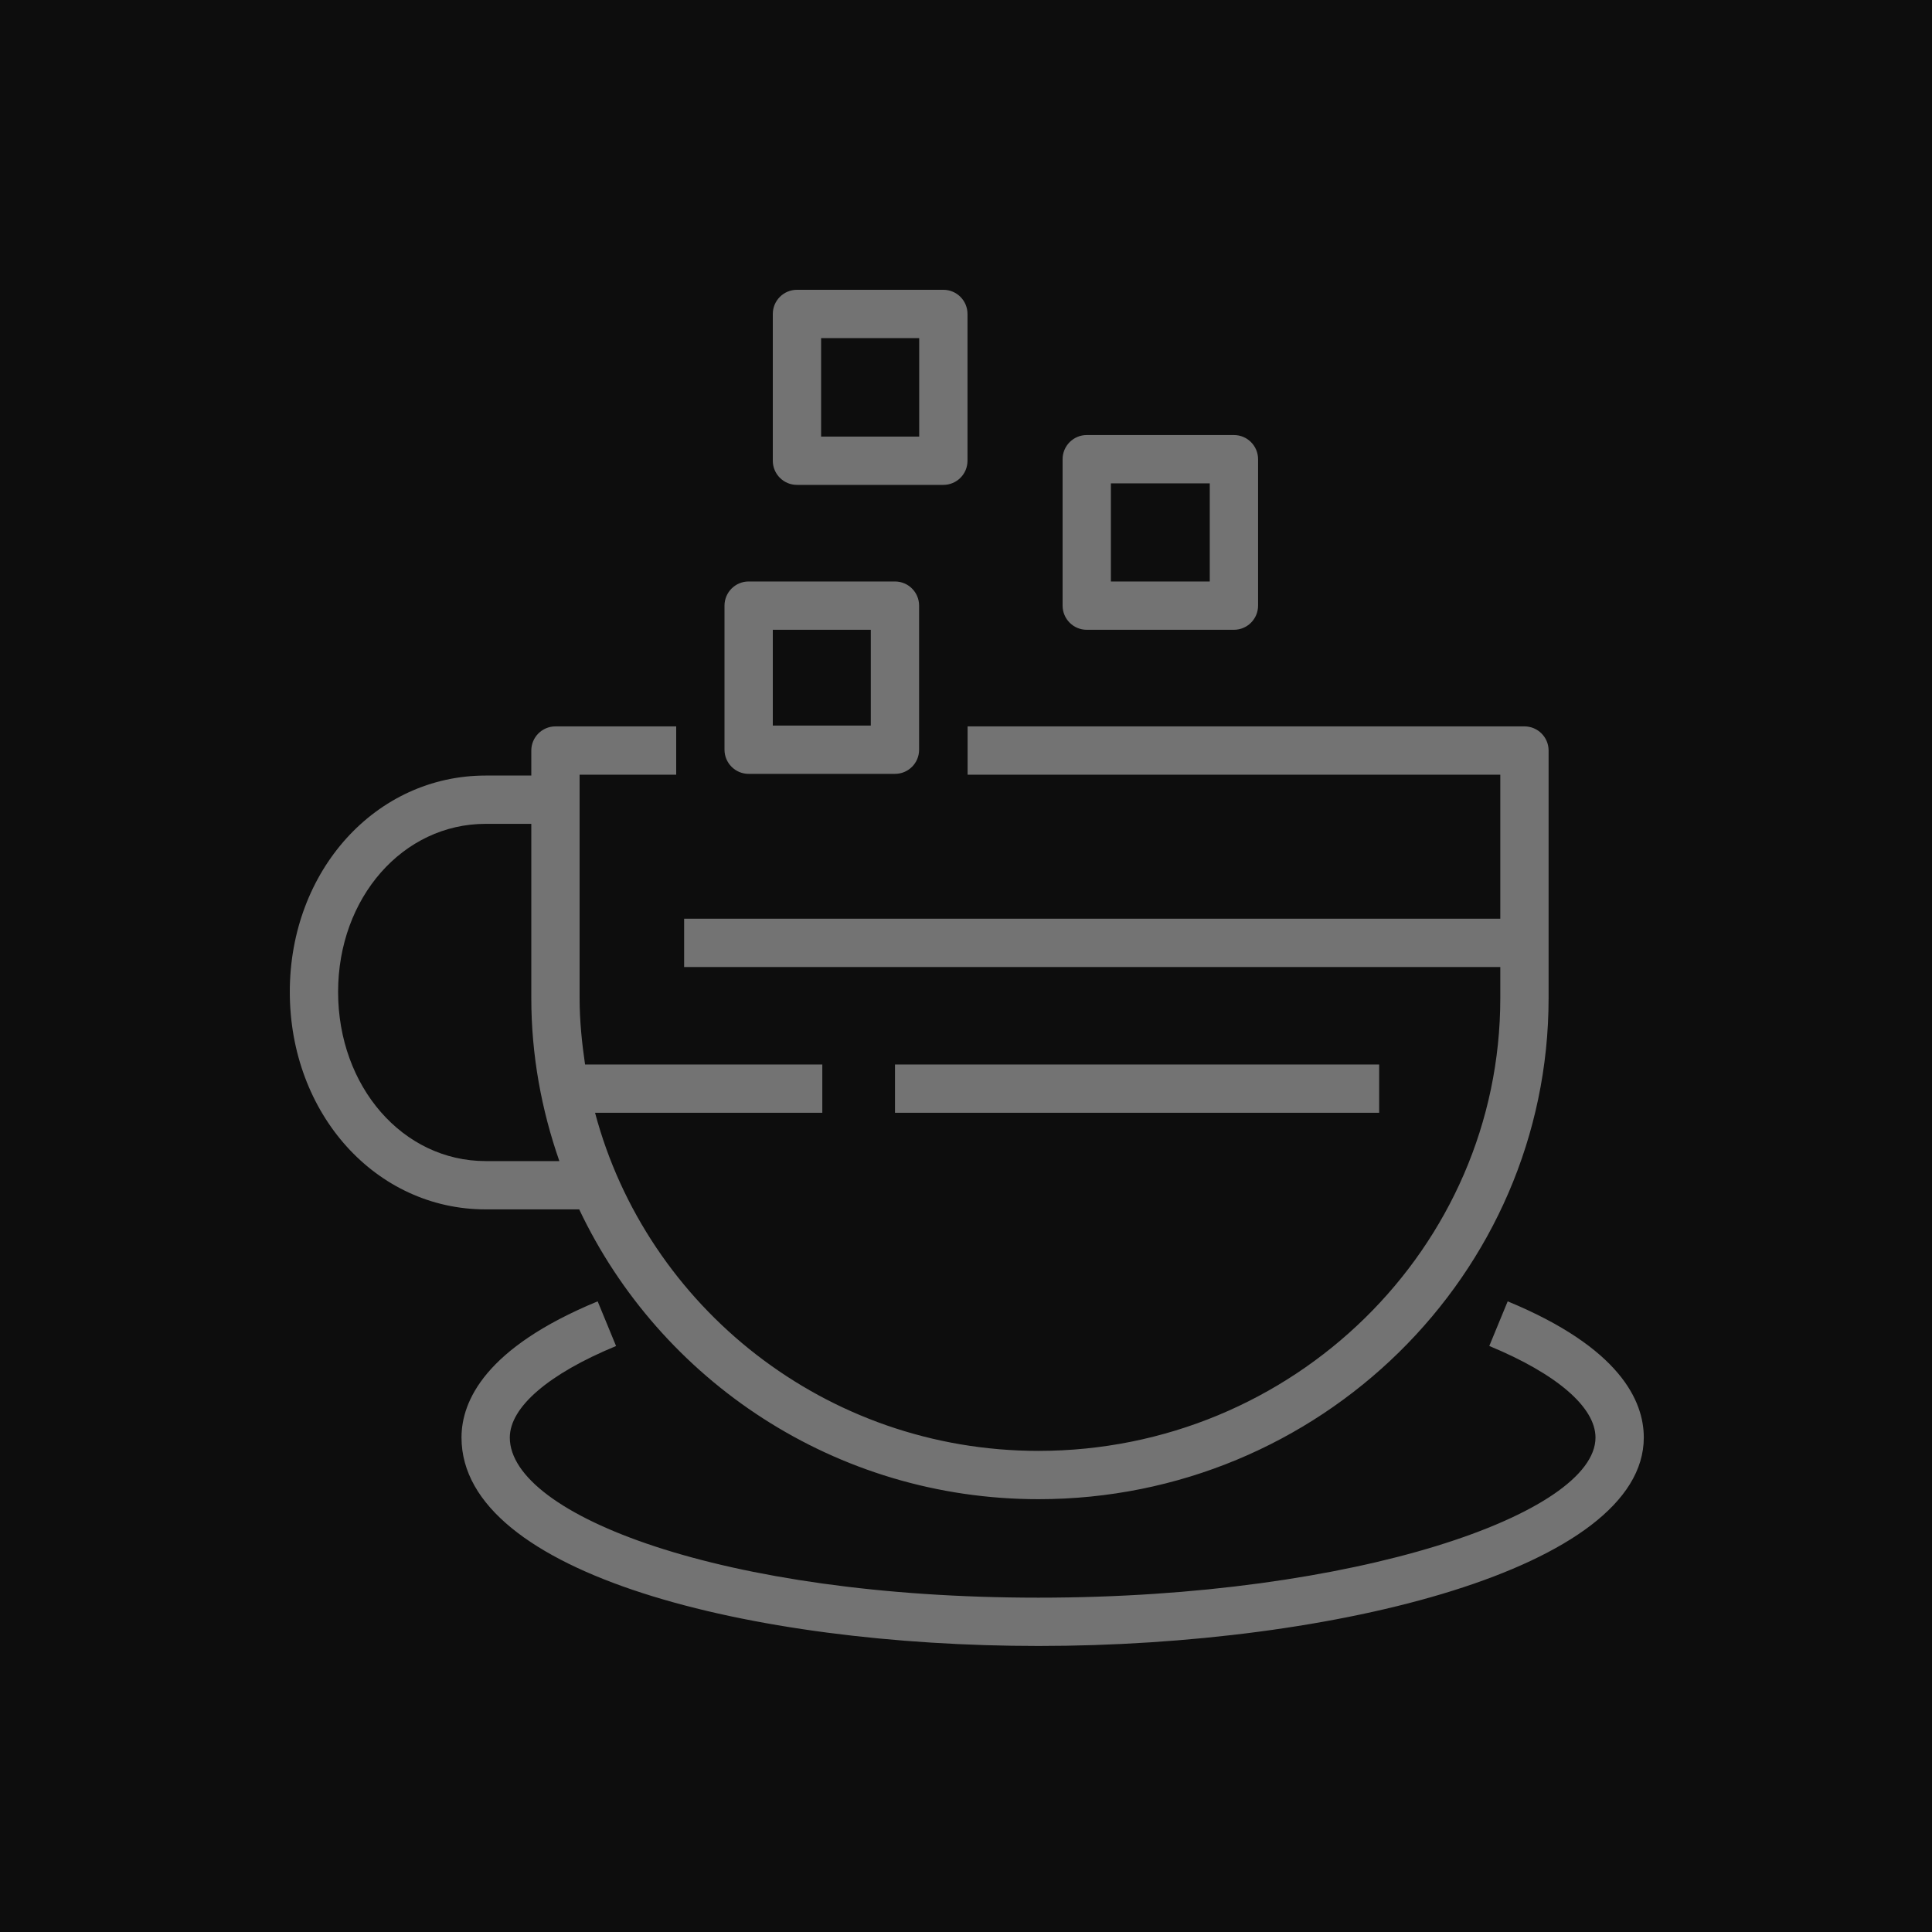 <?xml version="1.0" encoding="UTF-8"?>
<svg width="40px" height="40px" viewBox="0 0 40 40" version="1.1" xmlns="http://www.w3.org/2000/svg" xmlns:xlink="http://www.w3.org/1999/xlink">
    <title>Icon-Architecture/32/Arch_Amazon-Corretto_32</title>
    <g id="Icon-Architecture/32/Arch_Amazon-Corretto_32" stroke="none" stroke-width="1" fill="none" fill-rule="evenodd">
        <g id="Icon-Architecture-BG/32/Developer-Tools" fill="rgb(13,13,13)">
            <rect id="Rectangle" x="0" y="0" width="40" height="40"></rect>
        </g>
        <g id="Icon-Service/32/Amazon-Corretto_32" transform="translate(6, 6)" fill="rgb(115,115,115)">
            <path d="M11,3.039 L13.031,3.039 L13.031,1 L11,1 L11,3.039 Z M10,3.539 L10,0.5 C10,0.224 10.224,0 10.5,0 L13.531,0 C13.808,0 14.031,0.224 14.031,0.5 L14.031,3.539 C14.031,3.815 13.808,4.039 13.531,4.039 L10.5,4.039 C10.224,4.039 10,3.815 10,3.539 L10,3.539 Z M17,6.039 L19.047,6.039 L19.047,4.007 L17,4.007 L17,6.039 Z M16,6.539 L16,3.507 C16,3.231 16.224,3.007 16.5,3.007 L19.547,3.007 C19.823,3.007 20.047,3.231 20.047,3.507 L20.047,6.539 C20.047,6.815 19.823,7.039 19.547,7.039 L16.5,7.039 C16.224,7.039 16,6.815 16,6.539 L16,6.539 Z M10,9.022 L12.029,9.022 L12.029,7.039 L10,7.039 L10,9.022 Z M9,9.522 L9,6.539 C9,6.263 9.224,6.039 9.5,6.039 L12.529,6.039 C12.806,6.039 13.029,6.263 13.029,6.539 L13.029,9.522 C13.029,9.798 12.806,10.022 12.529,10.022 L9.5,10.022 C9.224,10.022 9,9.798 9,9.522 L9,9.522 Z M12.53,17.039 L22.554,17.039 L22.554,16.039 L12.53,16.039 L12.53,17.039 Z M4.055,18.039 L5.581,18.039 C5.211,16.98 5,15.847 5,14.665 L5,11.057 L4.055,11.057 C2.342,11.057 1,12.585 1,14.536 C1,16.5 2.342,18.039 4.055,18.039 L4.055,18.039 Z M4.055,19.039 C1.781,19.039 0,17.061 0,14.536 C0,12.024 1.781,10.057 4.055,10.057 L5,10.057 L5,9.539 C5,9.263 5.224,9.039 5.5,9.039 L8,9.039 L8,10.039 L6,10.039 L6,14.665 C6,15.133 6.047,15.589 6.113,16.039 L11.025,16.039 L11.025,17.039 L6.32,17.039 C7.391,21.06 11.094,24.039 15.5,24.039 C20.772,24.039 25.062,19.834 25.062,14.665 L25.062,14.021 L8.164,14.021 L8.164,13.021 L25.062,13.021 L25.062,10.039 L14.033,10.039 L14.033,9.039 L25.562,9.039 C25.838,9.039 26.062,9.263 26.062,9.539 L26.062,14.665 C26.062,20.385 21.323,25.039 15.5,25.039 C11.293,25.039 7.667,22.577 5.992,19.039 L4.055,19.039 Z M28.033,23.763 C28.033,26.464 21.661,28.078 15.5,28.078 C9.563,28.078 3.555,26.596 3.555,23.763 C3.555,23.007 4.044,21.905 6.374,20.943 L6.755,21.868 C5.356,22.445 4.555,23.135 4.555,23.763 C4.555,25.364 8.953,27.078 15.5,27.078 C22.101,27.078 27.033,25.328 27.033,23.763 C27.033,23.136 26.231,22.445 24.834,21.867 L25.215,20.943 C27.544,21.905 28.033,23.007 28.033,23.763 L28.033,23.763 Z" id="Fill-4"></path>
        </g>
    </g>
</svg>